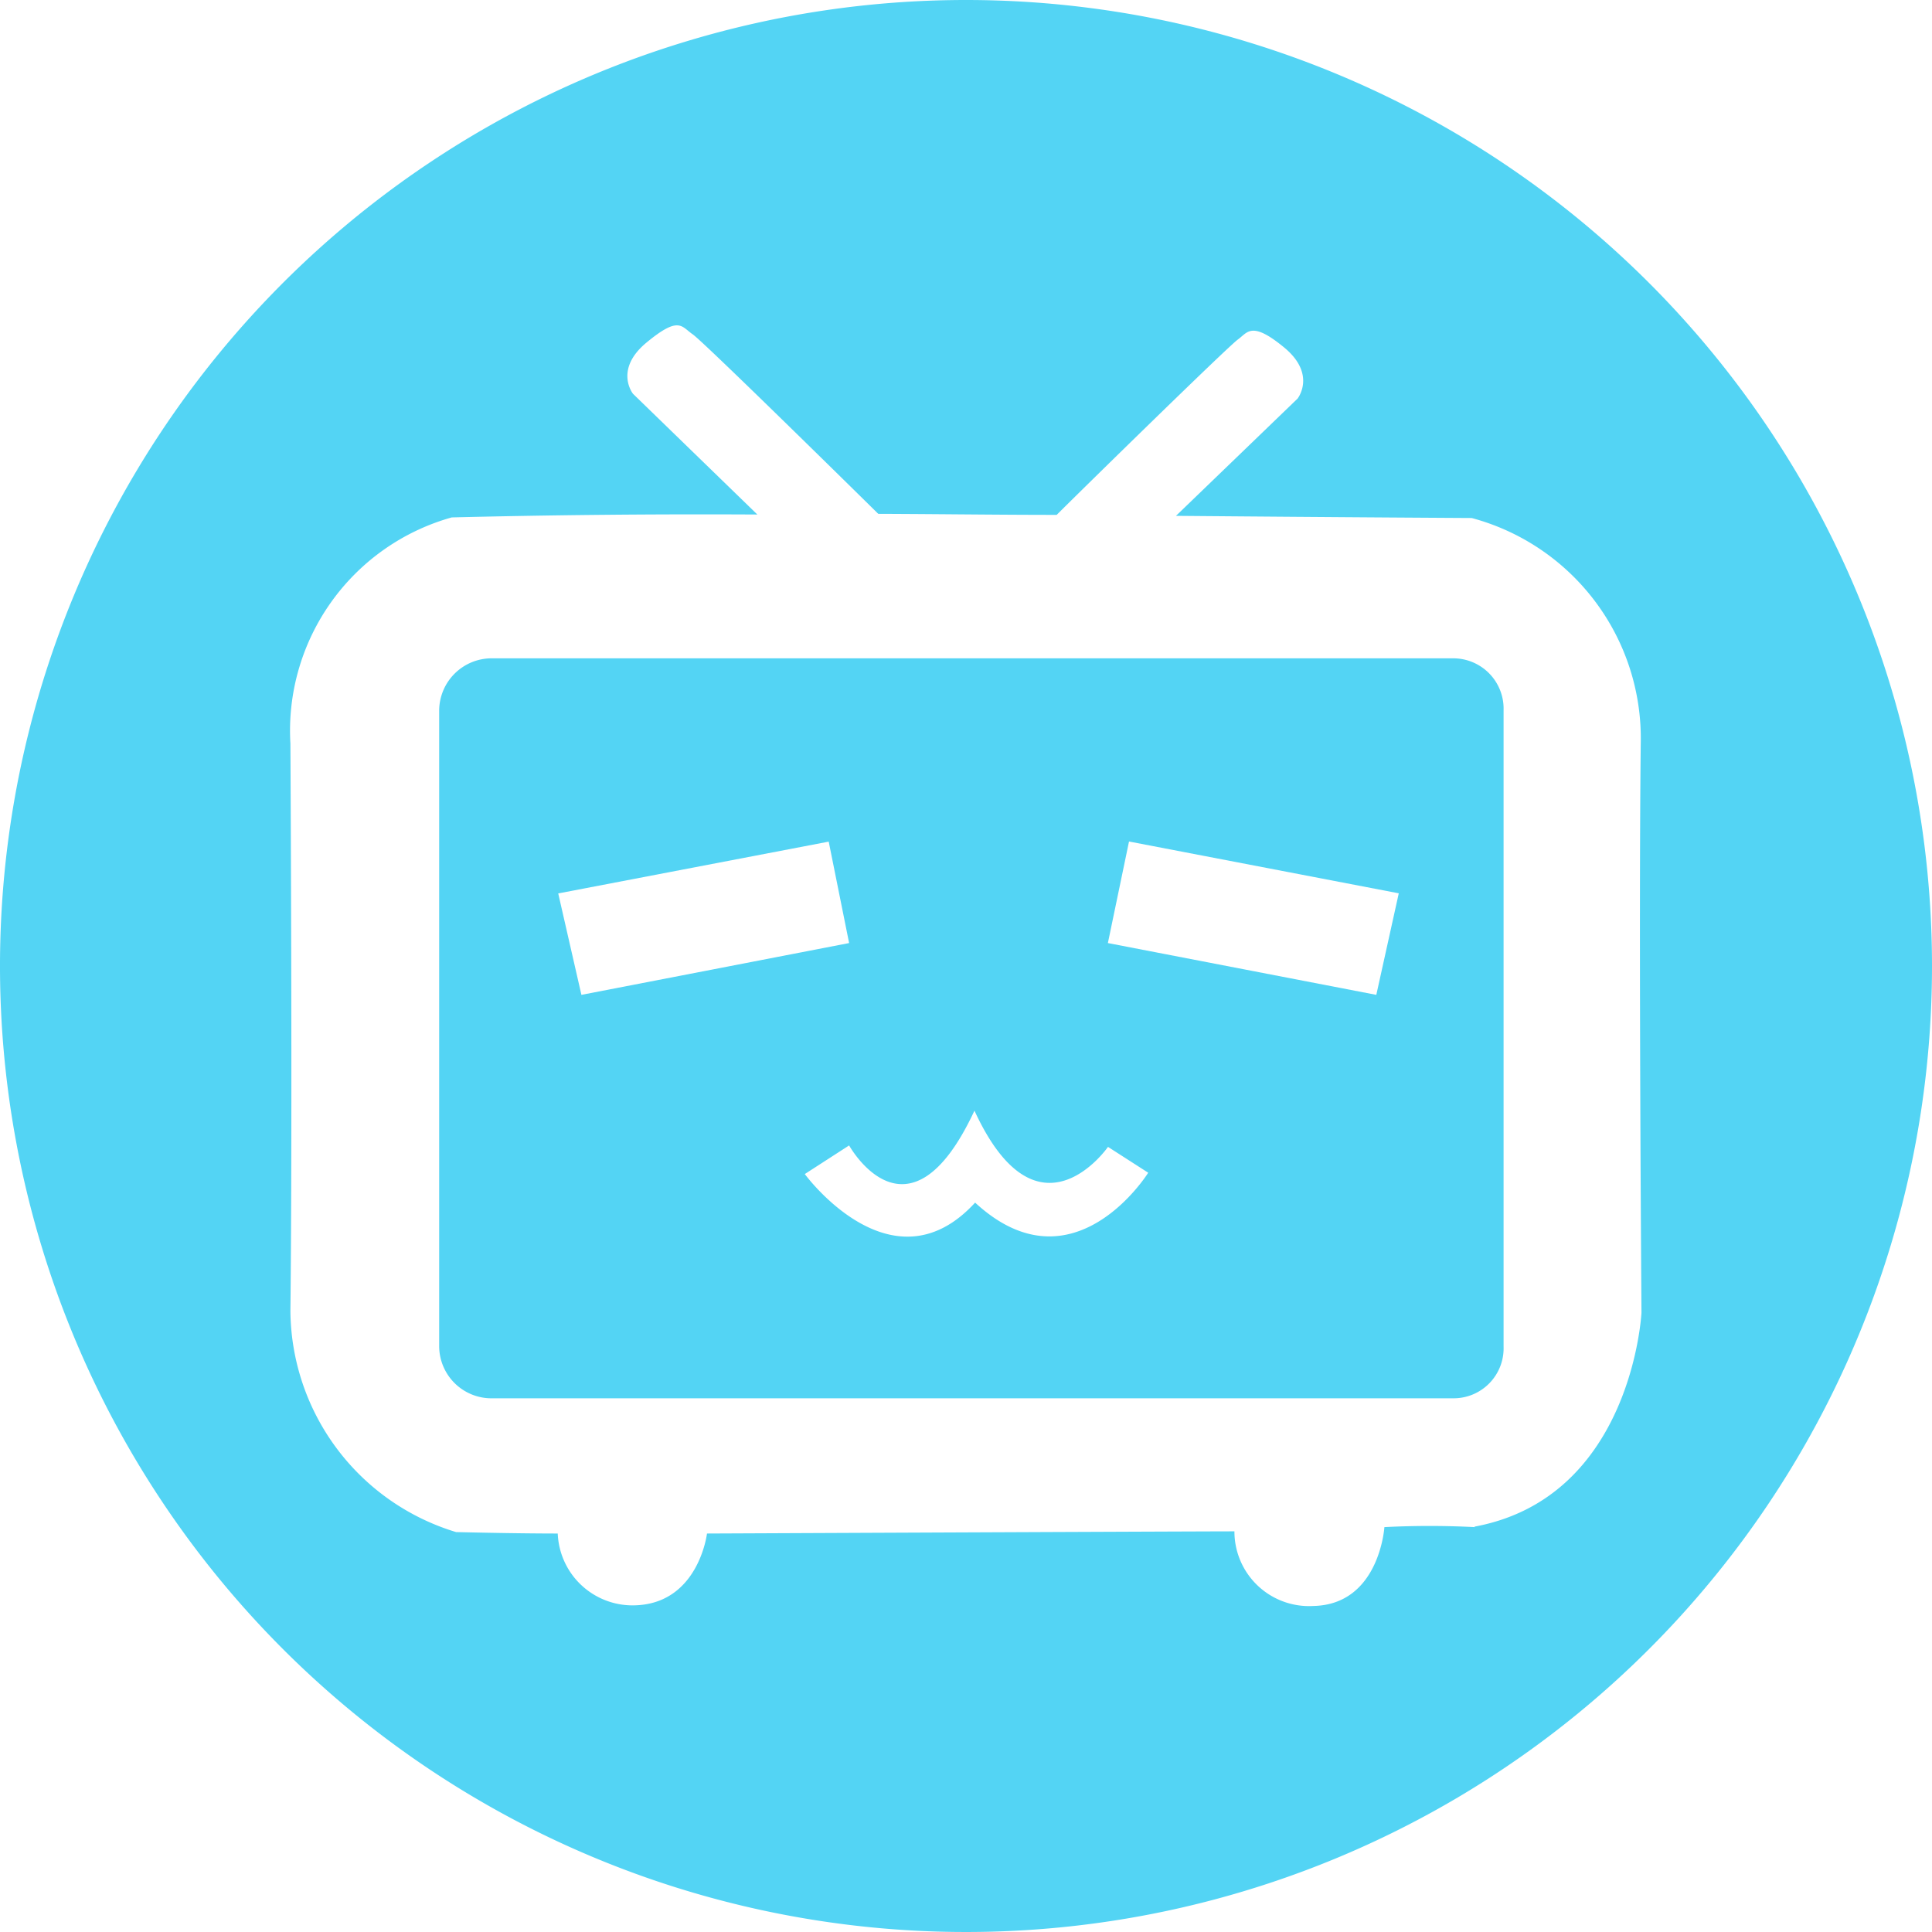 <?xml version="1.0" standalone="no"?><!DOCTYPE svg PUBLIC "-//W3C//DTD SVG 1.1//EN" "http://www.w3.org/Graphics/SVG/1.1/DTD/svg11.dtd"><svg t="1736747975896" class="icon" viewBox="0 0 1024 1024" version="1.1" xmlns="http://www.w3.org/2000/svg" p-id="4257" xmlns:xlink="http://www.w3.org/1999/xlink" width="200" height="200"><path d="M769.856 348.928H261.248a27.84 27.84 0 0 0-28.48 27.584v337.152a27.712 27.712 0 0 0 28.48 27.456h508.608a26.496 26.496 0 0 0 27.072-27.456V376.512a26.688 26.688 0 0 0-27.072-27.584zM295.872 473.536l143.36-27.456 10.816 53.76-141.888 27.456zM516.8 637.44c-44.032 48-90.24-15.168-90.24-15.168l23.488-15.168s31.424 56.704 66.432-18.432c33.6 72.96 70.784 19.2 70.784 19.2l21.312 13.696s-39.68 63.872-91.712 15.872z m212.672-110.144L587.2 499.84l11.2-53.824 142.976 27.456z" fill="#53D4F4" p-id="4258"></path><path d="M512 0a512 512 0 1 0 512 512 512 512 0 0 0-512-512z m269.632 809.408a462.4 462.4 0 0 0-47.872 0s-2.624 41.088-37.696 41.792a39.552 39.552 0 0 1-41.792-39.552c-21.44 0-279.552 1.152-279.552 1.152s-4.544 38.08-39.552 38.08a39.68 39.68 0 0 1-39.552-38.08c-22.976 0-53.888-0.768-53.888-0.768a123.52 123.52 0 0 1-87.808-117.184c1.152-100.992 0-300.8 0-300.8a117.376 117.376 0 0 1 85.504-119.808 5388.8 5388.8 0 0 1 161.984-1.536l-65.92-64s-10.176-12.8 7.168-27.136 18.432-8.512 24.512-4.352 98.304 95.104 98.304 95.104h-12.416c35.392 0 71.936 0.576 107.008 0.576 13.568-13.568 90.816-89.216 96-92.928s7.168-10.112 24.512 4.16 7.168 27.136 7.168 27.136l-64.448 62.144c88.512 0.768 156.736 1.152 156.736 1.152a120.896 120.896 0 0 1 89.6 119.424c-1.152 100.224 0.384 301.76 0.384 301.76s-4.864 97.92-88.512 113.408z" fill="#53D4F4" p-id="4259"></path></svg>